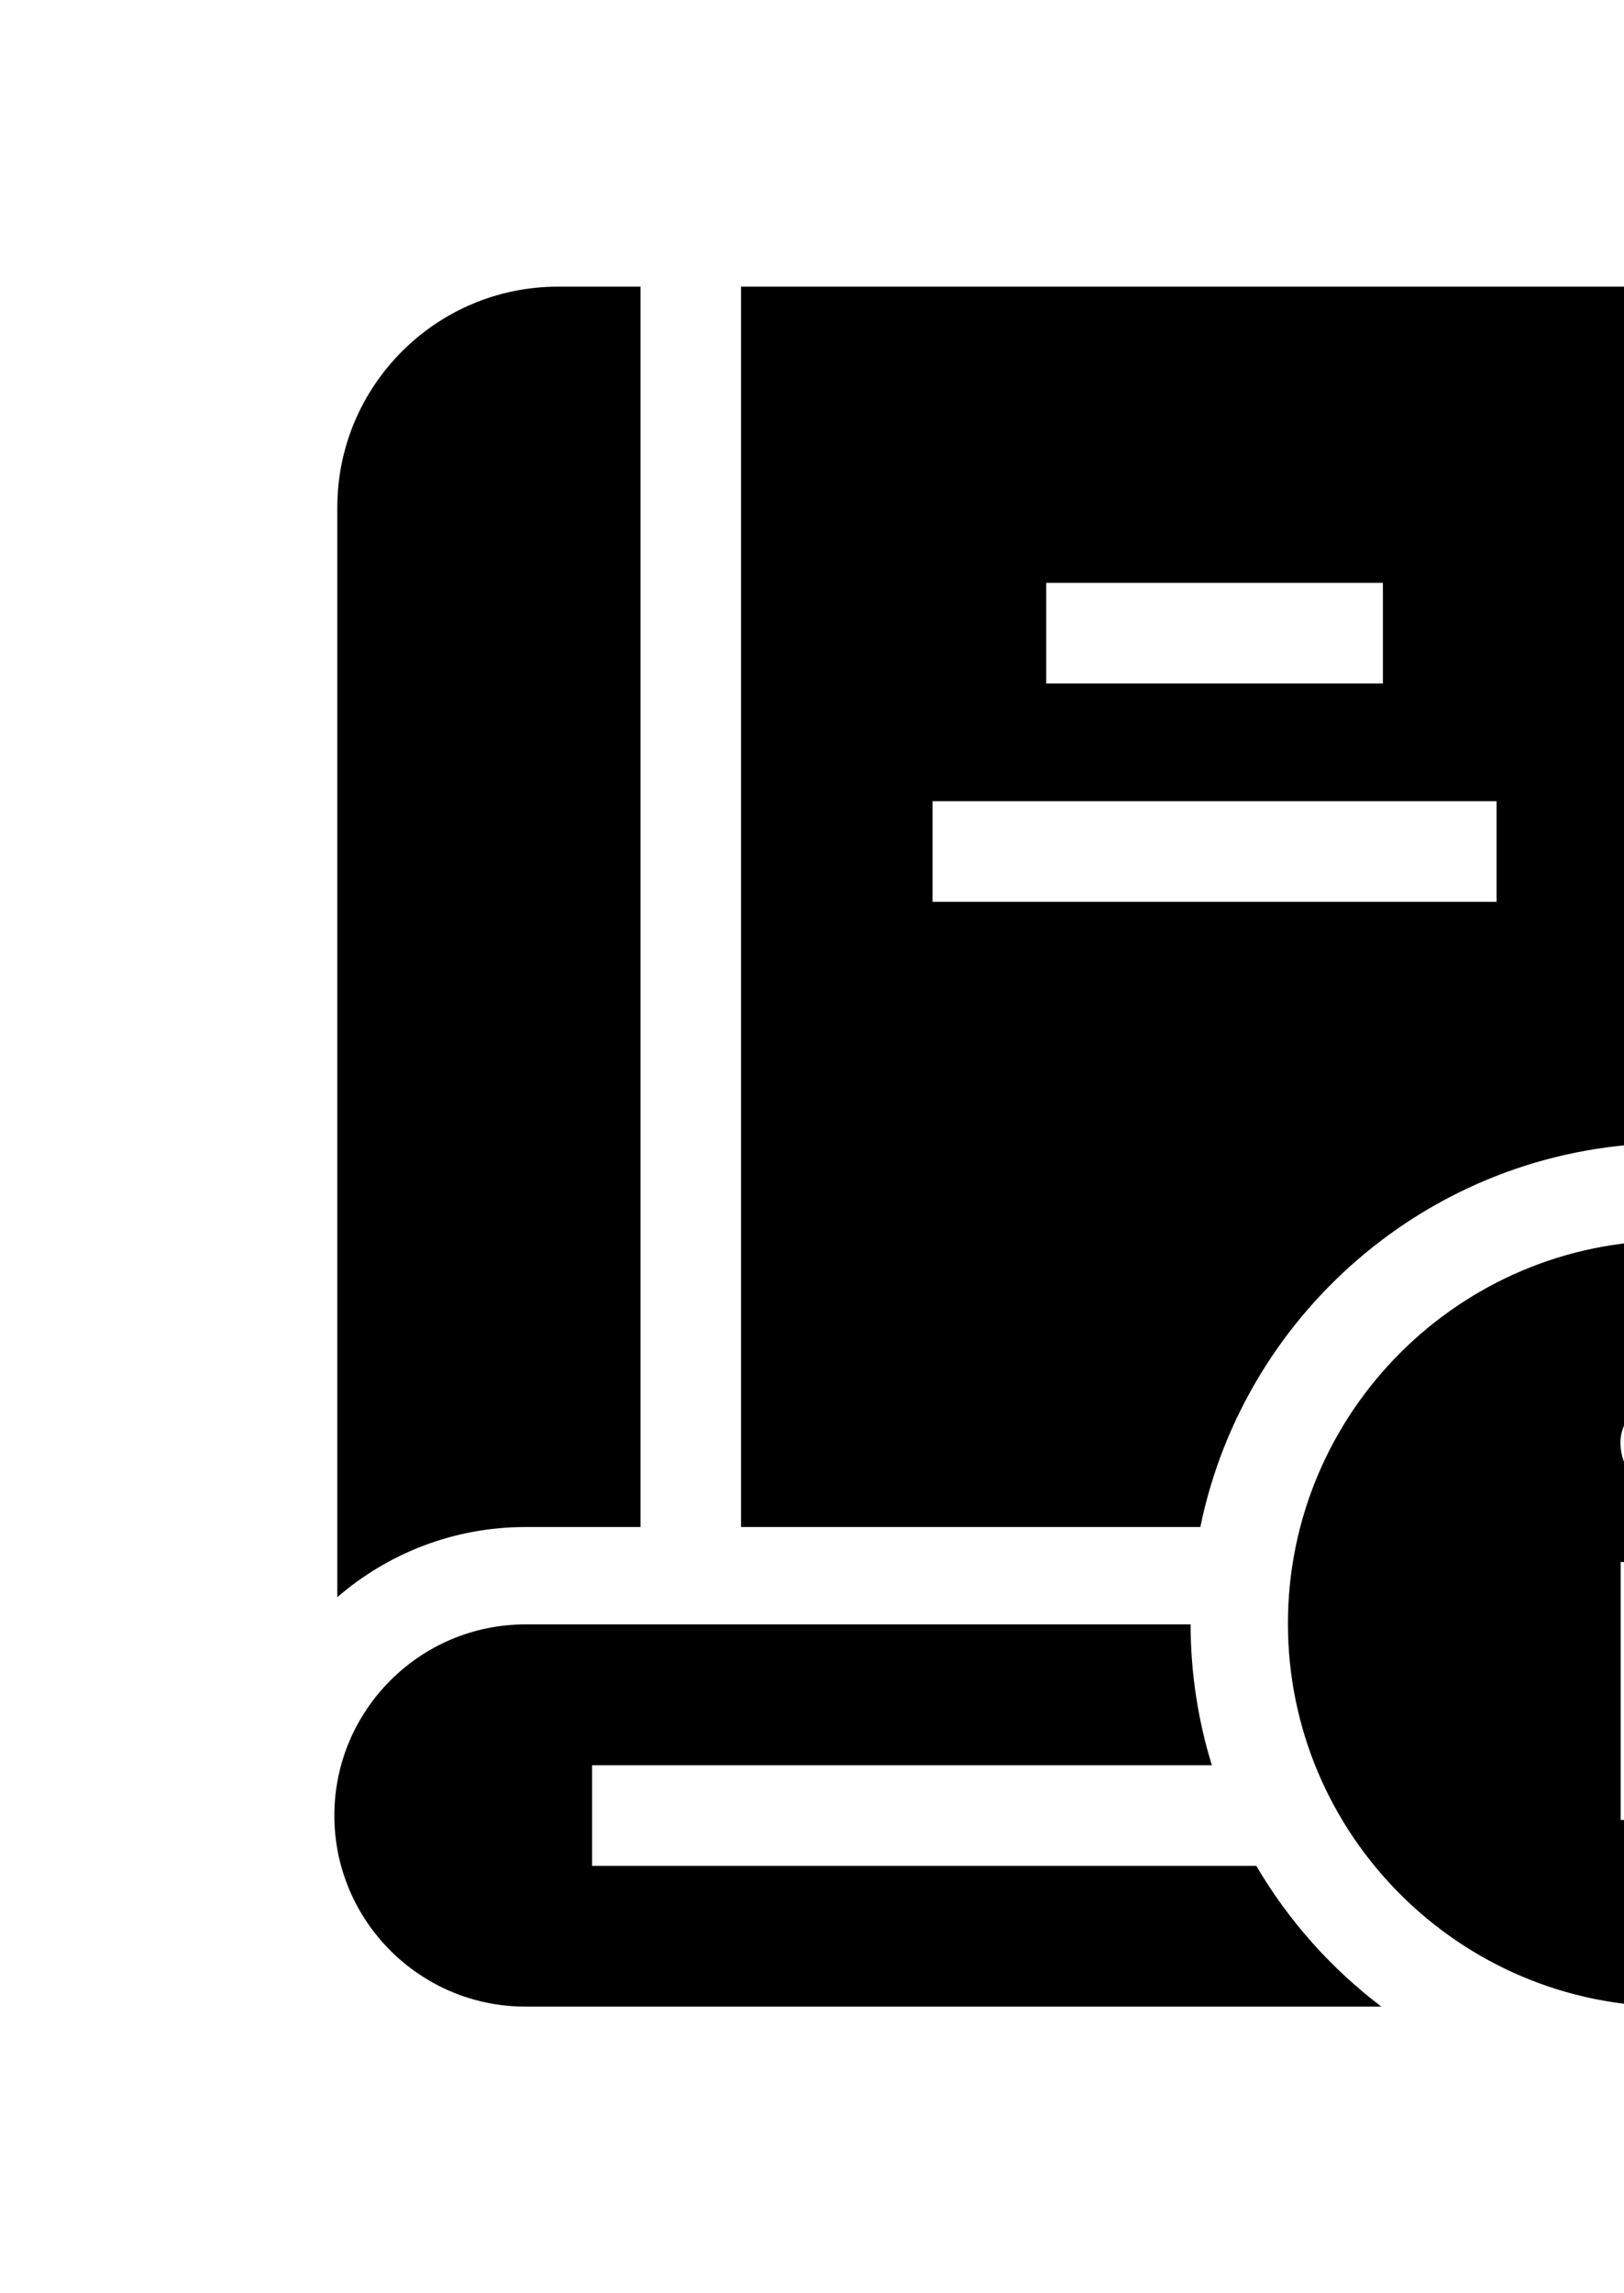 <svg width="17" height="24" viewBox="0 0 17 24" fill="none" xmlns="http://www.w3.org/2000/svg">
<path d="M6.705 15.981V3H5.841C4.567 3 3.531 4.036 3.531 5.31V16.715C4.06 16.258 4.748 15.981 5.5 15.981H6.705V15.981Z" fill="black"/>
<path d="M17.491 11.963C17.605 11.963 17.717 11.967 17.829 11.975V3H7.757V15.981H12.565C13.034 13.691 15.064 11.963 17.491 11.963ZM10.952 6.1H14.476V7.153H10.952V6.1ZM9.762 8.385H15.666V9.438H9.762V8.385Z" fill="black"/>
<path d="M13.151 19.527H6.198V18.474H12.686C12.542 18.008 12.464 17.513 12.463 17H5.5C4.397 17 3.5 17.898 3.5 19C3.5 20.103 4.397 21 5.5 21H14.46C13.933 20.6 13.487 20.1 13.151 19.527Z" fill="black"/>
<path d="M17.491 12.983C15.281 12.983 13.482 14.781 13.482 16.991C13.482 19.202 15.281 21 17.491 21C19.701 21 21.5 19.202 21.5 16.991C21.5 14.781 19.701 12.983 17.491 12.983ZM17.491 14.591C17.786 14.591 18.005 14.833 18.018 15.119C18.031 15.404 17.767 15.646 17.491 15.646C17.195 15.646 16.976 15.405 16.963 15.119C16.951 14.834 17.215 14.591 17.491 14.591ZM18.019 19.047H16.965V16.347H18.019V19.047Z" fill="black"/>
</svg>
